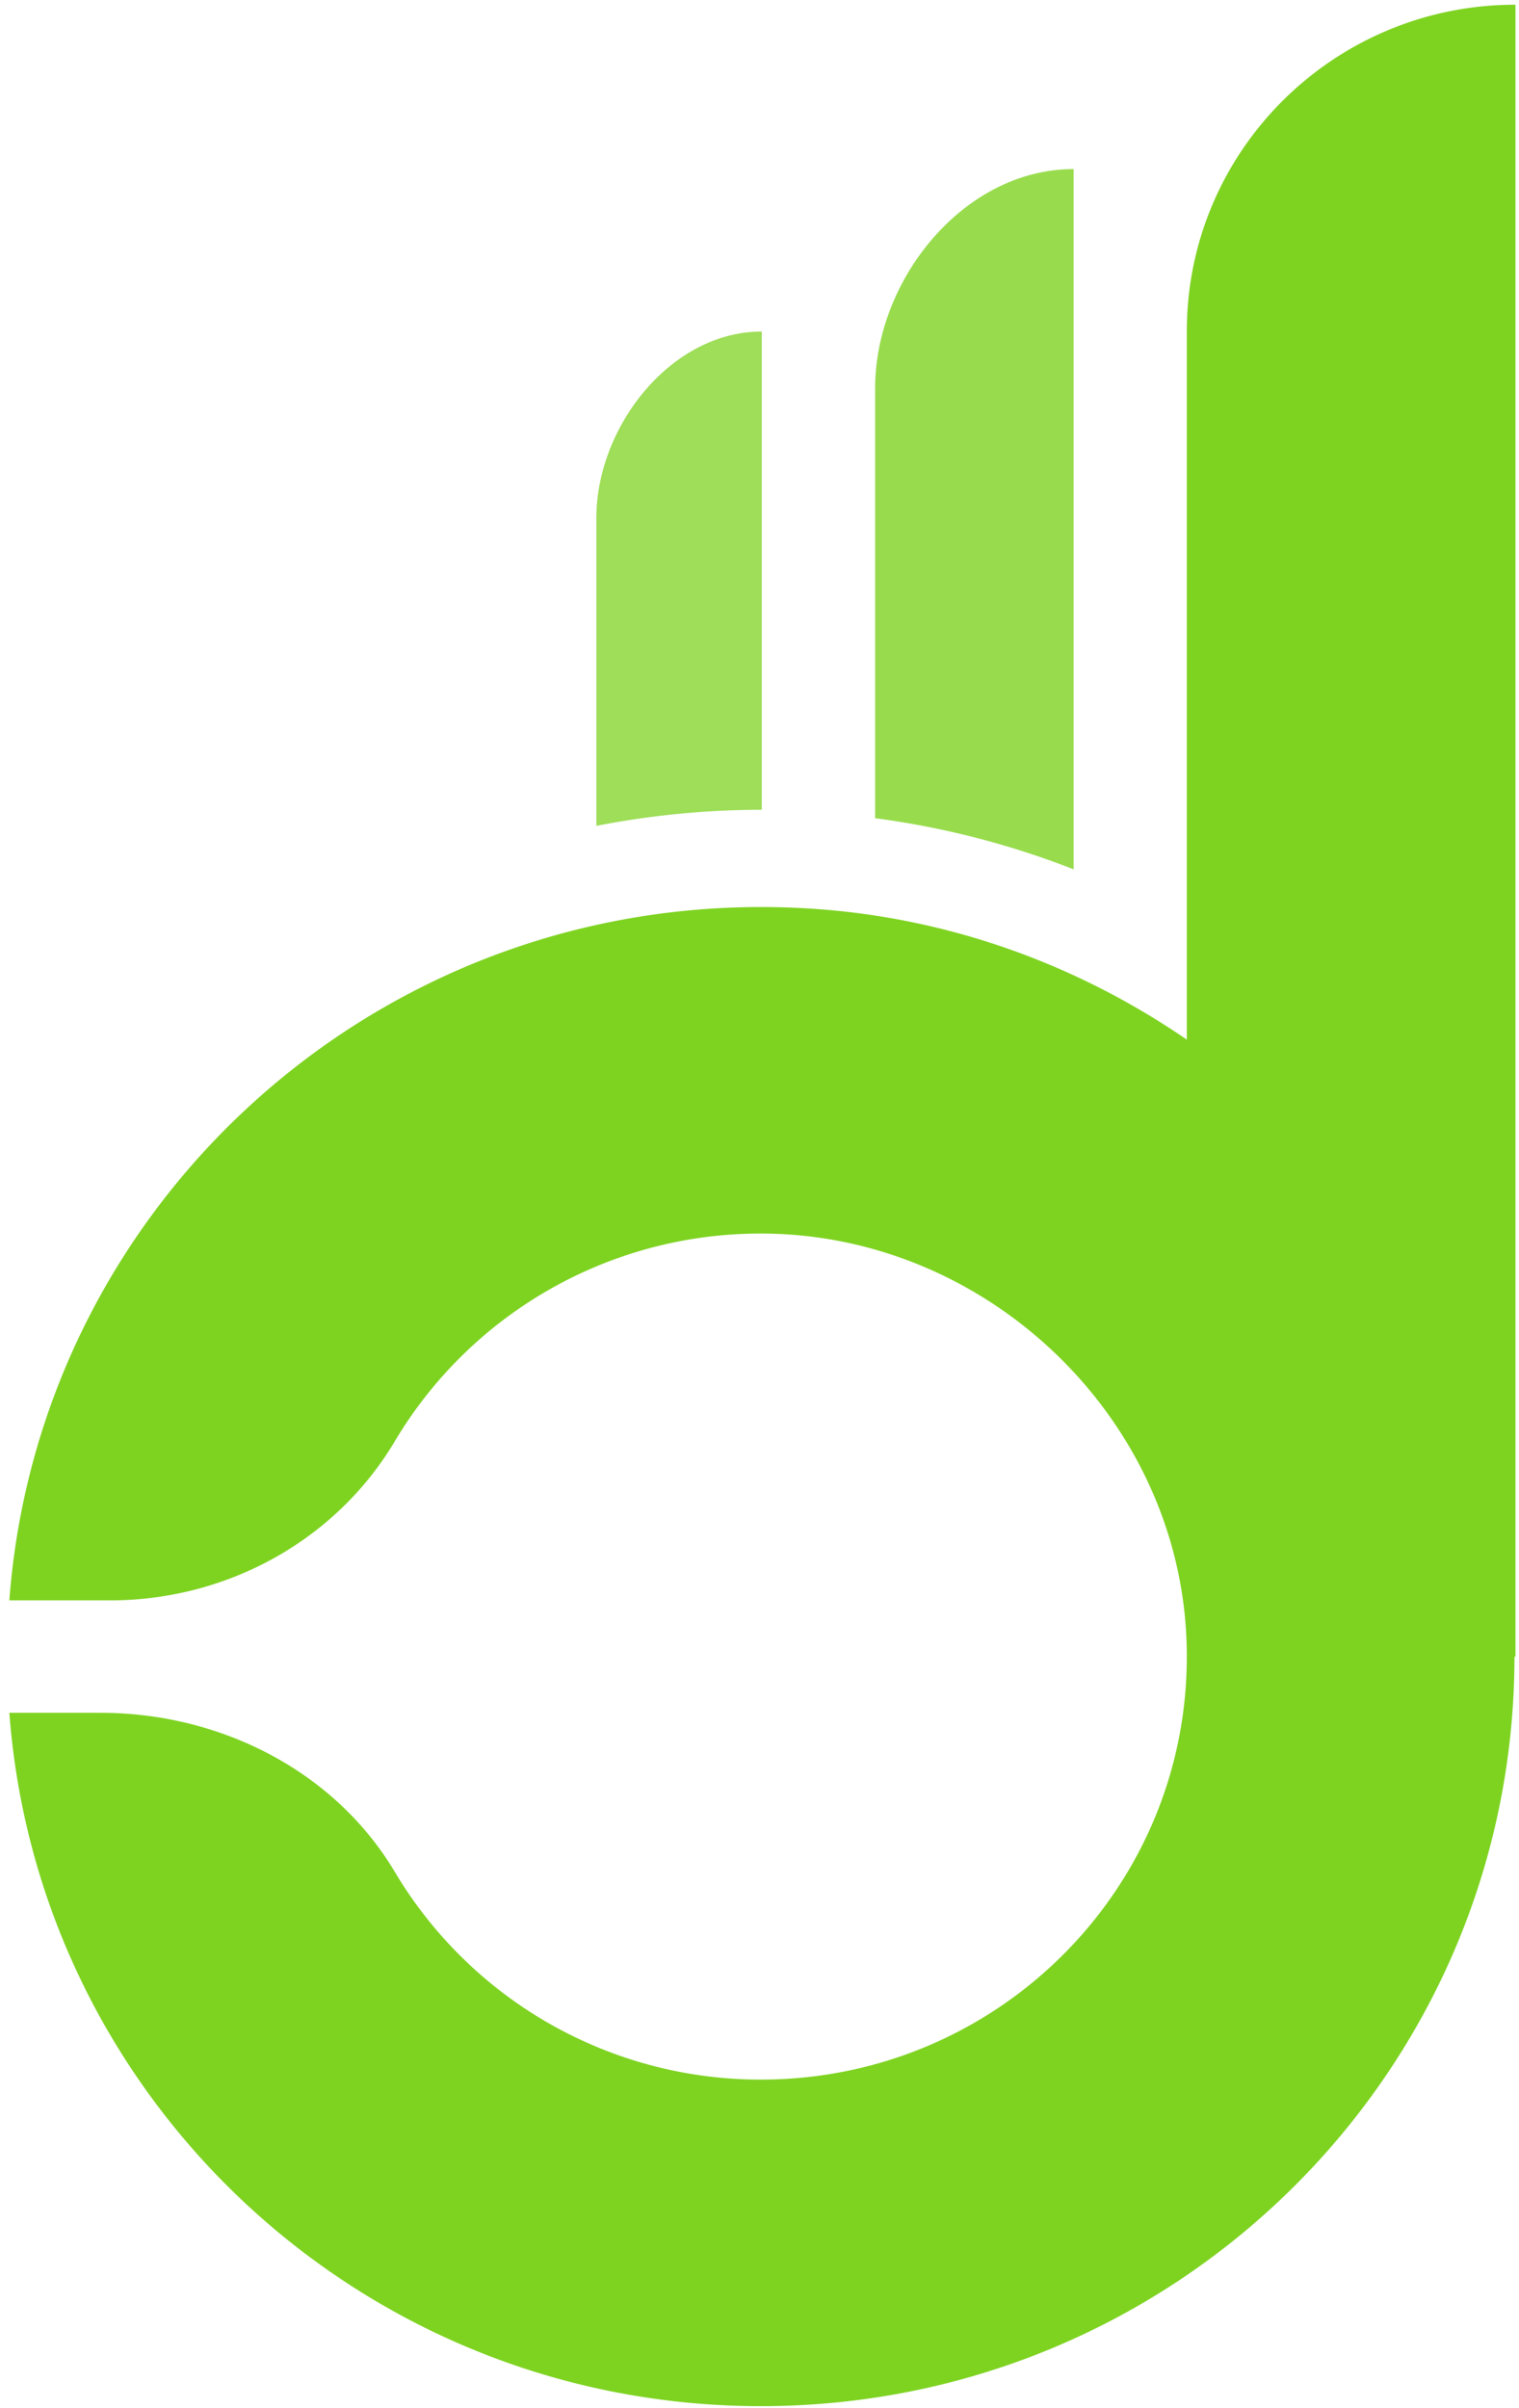 <svg xmlns="http://www.w3.org/2000/svg" width="53" height="84" viewBox="0 0 53 84">
    <g fill="#7ED321" fill-rule="evenodd">
        <path fill-opacity=".75" d="M26.553 28.246l.027.001V11.565c-3.188 0-5.772 3.338-5.772 6.503v10.74a30.028 30.028 0 0 1 5.745-.562"/>
        <path d="M52.877.164c-6.333 0-11.467 5.099-11.467 11.388v24.713c-3.772-2.591-8.233-4.243-13.032-4.565C13.686 30.716 1.383 41.714.326 55.823h3.52c4.058 0 7.862-2.077 9.927-5.546a14.844 14.844 0 0 1 12.58-7.248c7.982-.104 14.814 6.383 15.05 14.307.25 8.354-6.494 15.203-14.85 15.203a14.845 14.845 0 0 1-12.776-7.242c-2.114-3.547-6.118-5.552-10.268-5.552H.326C1.339 73.265 12.68 83.93 26.552 83.93c14.537 0 26.286-11.709 26.29-26.145h.035V.164z"/>
        <path fill-opacity=".8" d="M37.46 30.324V5.898c-3.826 0-6.926 3.85-6.926 7.649V28.54a29.67 29.67 0 0 1 6.925 1.783"/>
    </g>
</svg>
